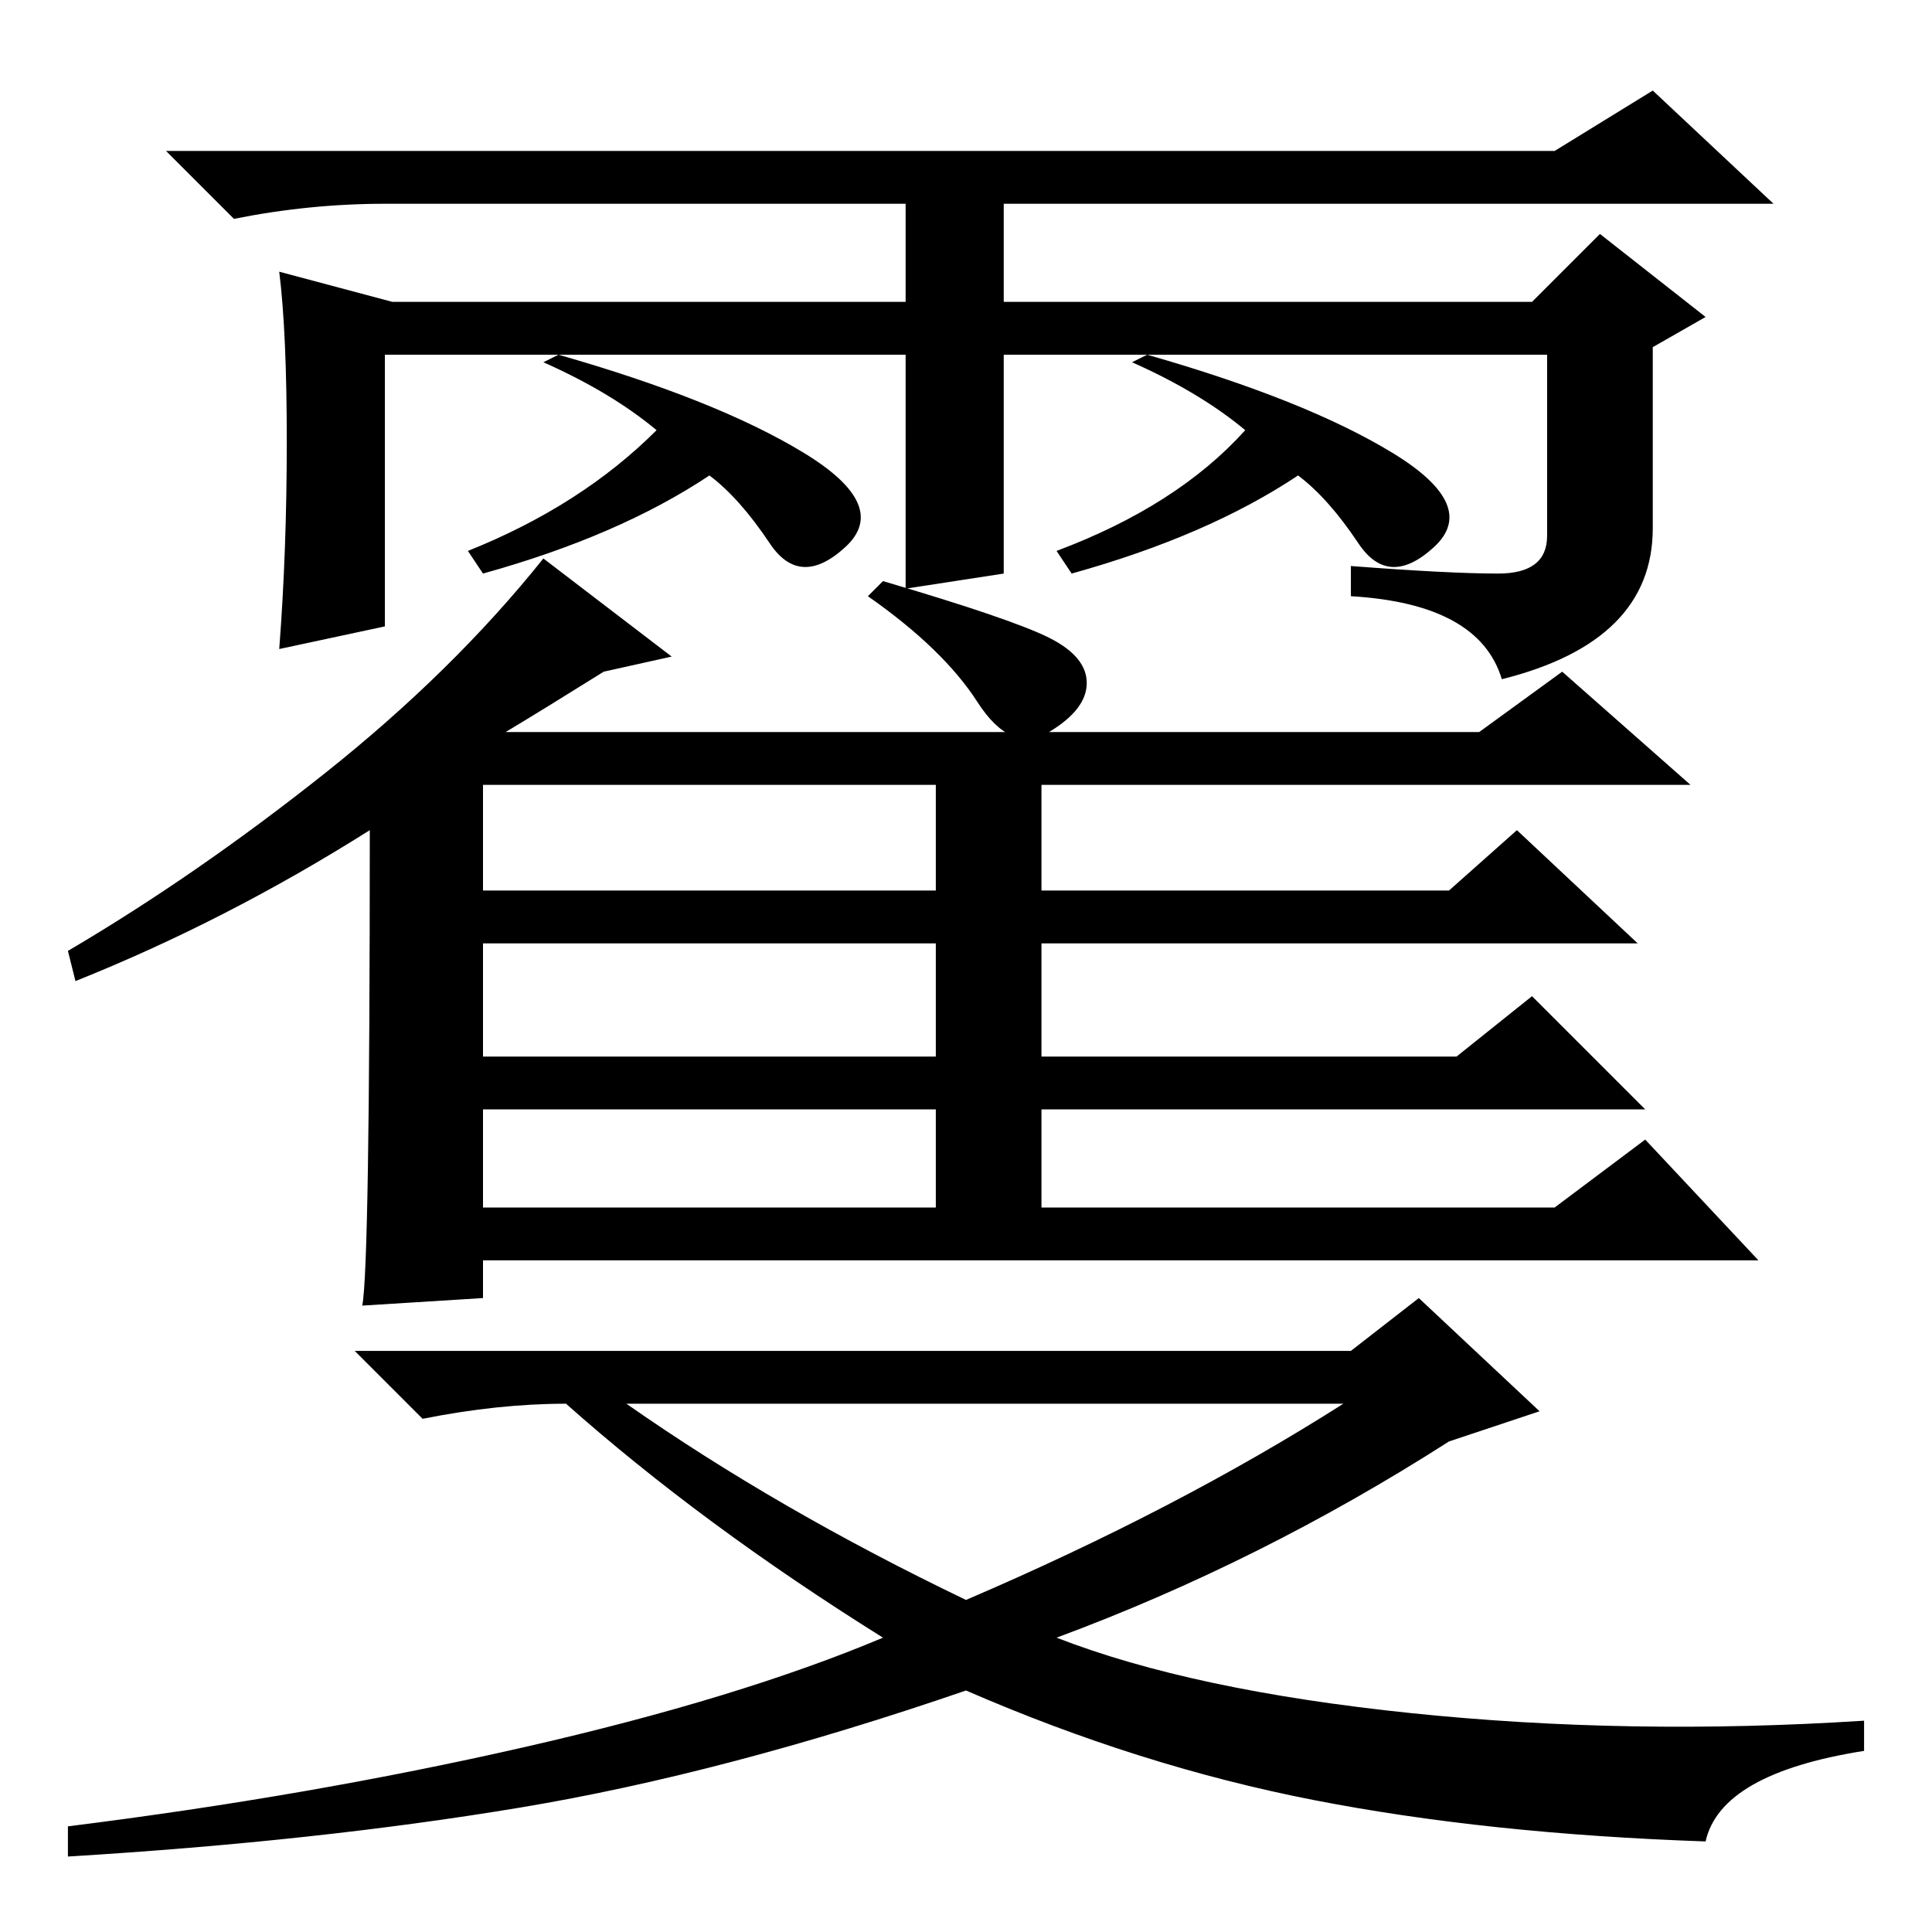 <?xml version="1.0" standalone="no"?>
<!DOCTYPE svg PUBLIC "-//W3C//DTD SVG 1.1//EN" "http://www.w3.org/Graphics/SVG/1.1/DTD/svg11.dtd" >
<svg xmlns="http://www.w3.org/2000/svg" xmlns:xlink="http://www.w3.org/1999/xlink" version="1.1" viewBox="0 -36 256 256">
  <g transform="matrix(1 0 0 -1 0 220)">
   <path fill="currentColor"
d="M49 146q-19 -12 -39 -20l-1 4q17 10 34 23.5t29 28.5l17 -13l-9 -2q-8 -5 -13 -8h129l11 8l17 -15h-86v-14h54l9 8l16 -15h-79v-15h55l10 8l15 -15h-80v-13h68l12 9l15 -16h-169v-5l-16 -1q1 5 1 63zM64 138h60v14h-60v-14zM64 131v-15h60v15h-60zM64 96h60v13h-60v-13z
M117 179q17 -5 22 -7.5t5 -6t-5 -6.5t-9.5 4t-14.5 14zM51 229q-10 0 -20 -2l-9 9h184l13 8l16 -15h-102v-13h70l9 9l14 -11l-7 -4v-24q0 -15 -20 -20q-3 10 -20 11v4q13 -1 19.5 -1t6.5 5v24h-72v-29l-13 -2v31h-69v-36l-14 -3q1 13 1 27.5t-1 22.5l15 -4h68v13h-69z
M64 180l-2 3q15 6 25 16q-6 5 -15 9l2 1q21 -6 32.5 -13t5.5 -12.5t-10 0.5t-8 9q-12 -8 -30 -13zM142 180l-2 3q16 6 25 16q-6 5 -15 9l2 1q21 -6 32.5 -13t5.5 -12.5t-10 0.5t-8 9q-12 -8 -30 -13zM128 44q28 12 50 26h-95q20 -14 45 -26zM140 39q18 -7 47 -10t60 -1v-4
q-19 -3 -21 -12q-29 1 -52 5.5t-46 14.5q-32 -11 -59 -15.5t-60 -6.5v4q32 4 60.5 10.5t47.5 14.5q-24 15 -42 31q-9 0 -19 -2l-9 9h132l9 7l16 -15l-12 -4q-25 -16 -52 -26z" />
  </g>

</svg>
